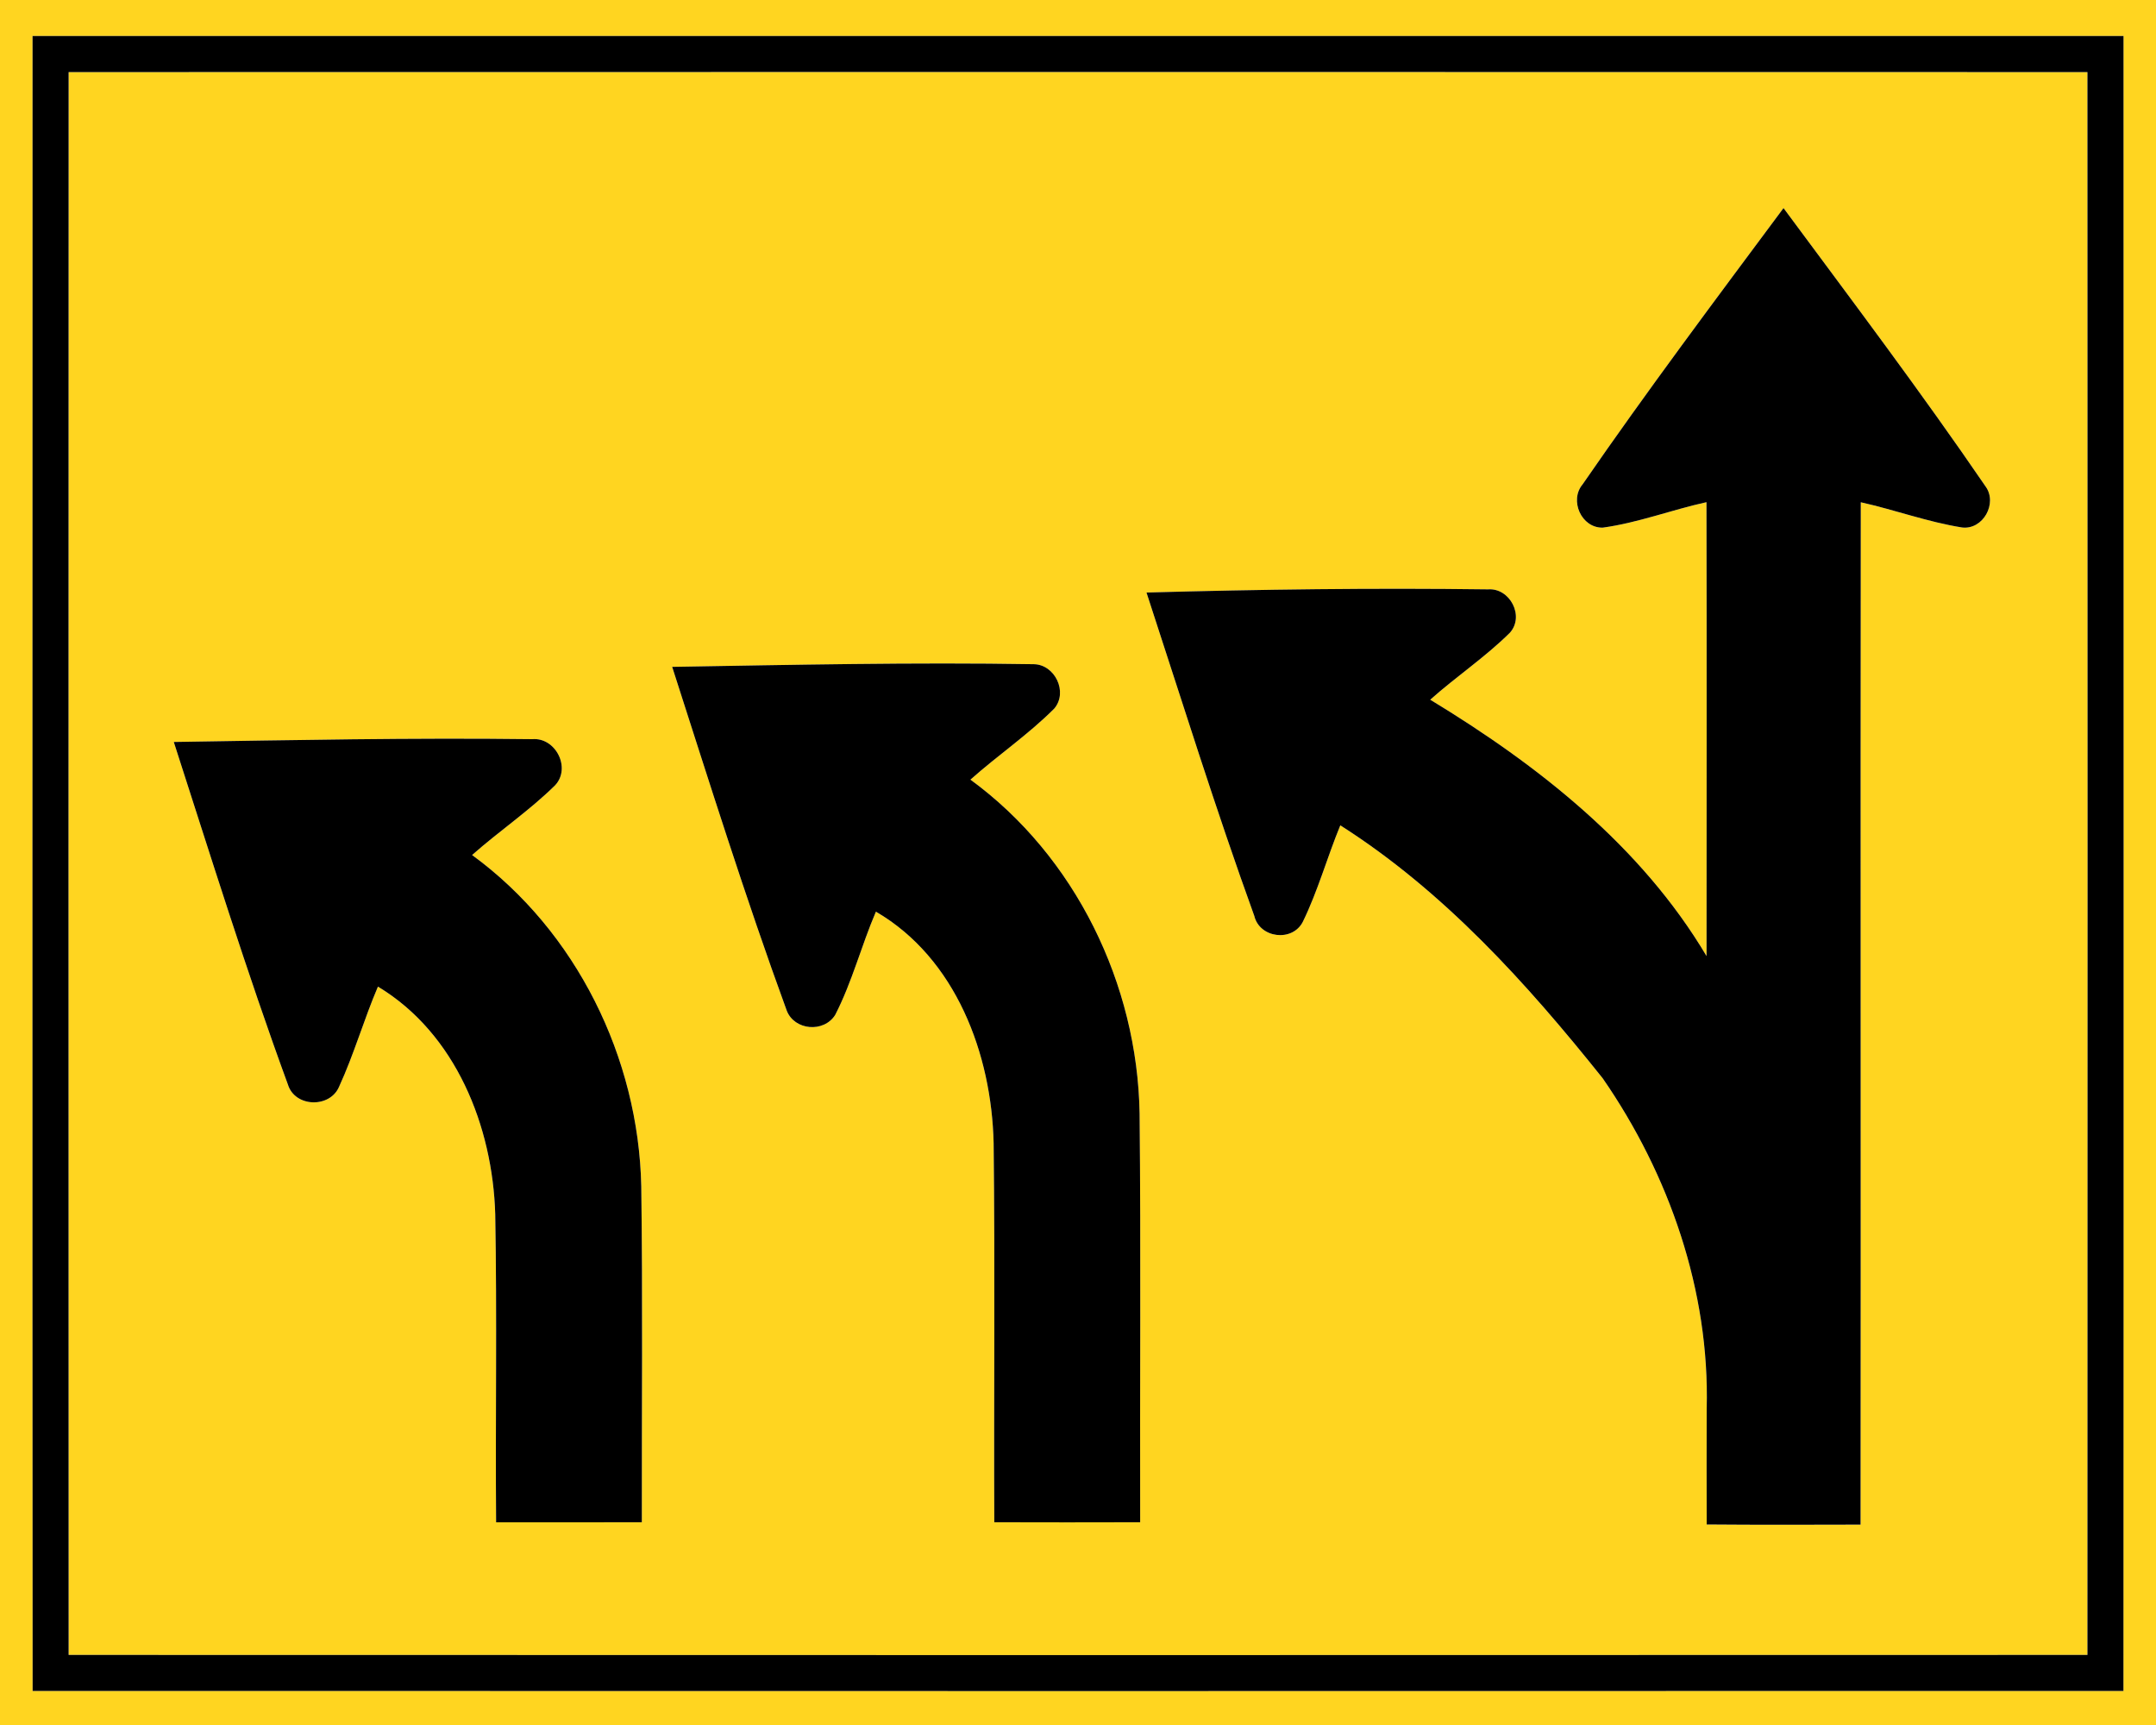 <!-- Generated by IcoMoon.io -->
<svg version="1.1" xmlns="http://www.w3.org/2000/svg" width="30" height="24" viewBox="0 0 30 24">
<title>warning--triple-lanes-left-turn-or-go-straight--g1</title>
<path fill="#ffd520" d="M0 0h30v24h-30v-24M0.453 0.501c-0.001 7.675-0.003 15.35 0.001 23.025 9.698 0.002 19.395 0.003 29.093 0 0.004-7.675 0.002-15.35 0.001-23.025-9.699-0.001-19.397-0.001-29.095 0z"></path>
<path fill="#ffd520" d="M0.955 1.003c9.363-0.002 18.727-0.002 28.091 0 0.002 7.34 0.003 14.681 0 22.022-9.364 0.003-18.727 0.003-28.091 0-0.003-7.341-0.002-14.682 0-22.022M24.817 2.895c-0.945 1.271-1.896 2.539-2.795 3.843-0.188 0.222-0.019 0.61 0.28 0.603 0.492-0.067 0.959-0.248 1.443-0.354 0.004 2.105 0.002 4.21 0.001 6.315-0.908-1.529-2.345-2.657-3.845-3.567 0.36-0.321 0.765-0.591 1.108-0.931 0.209-0.231 0-0.628-0.304-0.604-1.584-0.021-3.169 0-4.752 0.044 0.492 1.502 0.962 3.013 1.5 4.499 0.074 0.31 0.529 0.367 0.675 0.083 0.211-0.432 0.339-0.899 0.522-1.343 1.439 0.916 2.593 2.195 3.65 3.518 0.927 1.339 1.491 2.96 1.448 4.599-0.001 0.536-0.002 1.073 0 1.61 0.714 0.006 1.427 0.004 2.141 0.002 0.005-4.741-0.003-9.483 0.003-14.224 0.473 0.105 0.931 0.275 1.411 0.351 0.292 0.033 0.494-0.336 0.327-0.569-0.901-1.318-1.863-2.592-2.813-3.875M9.353 9.278c0.515 1.599 1.017 3.204 1.594 4.782 0.106 0.277 0.516 0.312 0.674 0.061 0.236-0.458 0.364-0.964 0.567-1.437 1.114 0.649 1.61 1.984 1.638 3.22 0.020 1.758 0.002 3.517 0.009 5.275 0.676 0.002 1.353 0.002 2.030 0-0.005-1.896 0.011-3.791-0.008-5.687-0.030-1.798-0.893-3.578-2.354-4.645 0.381-0.339 0.807-0.628 1.167-0.989 0.194-0.23 0.009-0.612-0.284-0.617-1.677-0.028-3.356 0.009-5.033 0.037M2.418 10.323c0.515 1.593 1.012 3.194 1.588 4.766 0.097 0.318 0.584 0.332 0.712 0.031 0.208-0.452 0.345-0.935 0.541-1.393 1.084 0.653 1.596 1.946 1.632 3.167 0.026 1.428 0.001 2.857 0.012 4.286 0.676 0 1.352 0.001 2.028-0.001-0.002-1.558 0.013-3.116-0.008-4.674-0.038-1.787-0.903-3.55-2.354-4.609 0.377-0.334 0.799-0.618 1.157-0.972 0.223-0.242 0.004-0.668-0.32-0.64-1.663-0.021-3.326 0.013-4.988 0.039z"></path>
<path fill="#000" d="M0.453 0.501c9.698-0.001 19.396-0.001 29.095 0 0.001 7.675 0.003 15.35-0.001 23.025-9.698 0.003-19.395 0.002-29.093 0-0.004-7.675-0.002-15.35-0.001-23.025M0.955 1.003c-0.002 7.34-0.003 14.681 0 22.022 9.364 0.003 18.727 0.003 28.091 0 0.003-7.341 0.002-14.682 0-22.022-9.364-0.002-18.728-0.002-28.091 0z"></path>
<path fill="#000" d="M24.817 2.895c0.95 1.283 1.912 2.557 2.813 3.875 0.167 0.233-0.035 0.602-0.327 0.569-0.48-0.076-0.938-0.246-1.411-0.351-0.006 4.741 0.002 9.483-0.003 14.224-0.714 0.002-1.427 0.004-2.141-0.002-0.002-0.537-0.001-1.074 0-1.61 0.043-1.639-0.521-3.26-1.448-4.599-1.057-1.323-2.211-2.602-3.65-3.518-0.183 0.444-0.311 0.911-0.522 1.343-0.146 0.284-0.601 0.227-0.675-0.083-0.538-1.486-1.008-2.997-1.5-4.499 1.583-0.044 3.168-0.065 4.752-0.044 0.304-0.024 0.513 0.373 0.304 0.604-0.343 0.34-0.748 0.61-1.108 0.931 1.5 0.91 2.937 2.038 3.845 3.567 0.001-2.105 0.003-4.21-0.001-6.315-0.484 0.106-0.951 0.287-1.443 0.354-0.299 0.007-0.468-0.381-0.28-0.603 0.899-1.304 1.85-2.572 2.795-3.843z"></path>
<path fill="#000" d="M9.353 9.278c1.677-0.028 3.356-0.065 5.033-0.037 0.293 0.005 0.478 0.387 0.284 0.617-0.36 0.361-0.786 0.65-1.167 0.989 1.461 1.067 2.324 2.847 2.354 4.645 0.019 1.896 0.003 3.791 0.008 5.687-0.677 0.002-1.354 0.002-2.030 0-0.007-1.758 0.011-3.517-0.009-5.275-0.028-1.236-0.524-2.571-1.638-3.22-0.203 0.473-0.331 0.979-0.567 1.437-0.158 0.251-0.568 0.216-0.674-0.061-0.577-1.578-1.079-3.183-1.594-4.782z"></path>
<path fill="#000" d="M2.418 10.323c1.662-0.026 3.325-0.060 4.988-0.039 0.324-0.028 0.543 0.398 0.32 0.64-0.358 0.354-0.78 0.638-1.157 0.972 1.451 1.059 2.316 2.822 2.354 4.609 0.021 1.558 0.006 3.116 0.008 4.674-0.676 0.002-1.352 0.001-2.028 0.001-0.011-1.429 0.014-2.858-0.012-4.286-0.036-1.221-0.548-2.514-1.632-3.167-0.196 0.458-0.333 0.941-0.541 1.393-0.128 0.301-0.615 0.287-0.712-0.031-0.576-1.572-1.073-3.173-1.588-4.766z"></path>
</svg>
